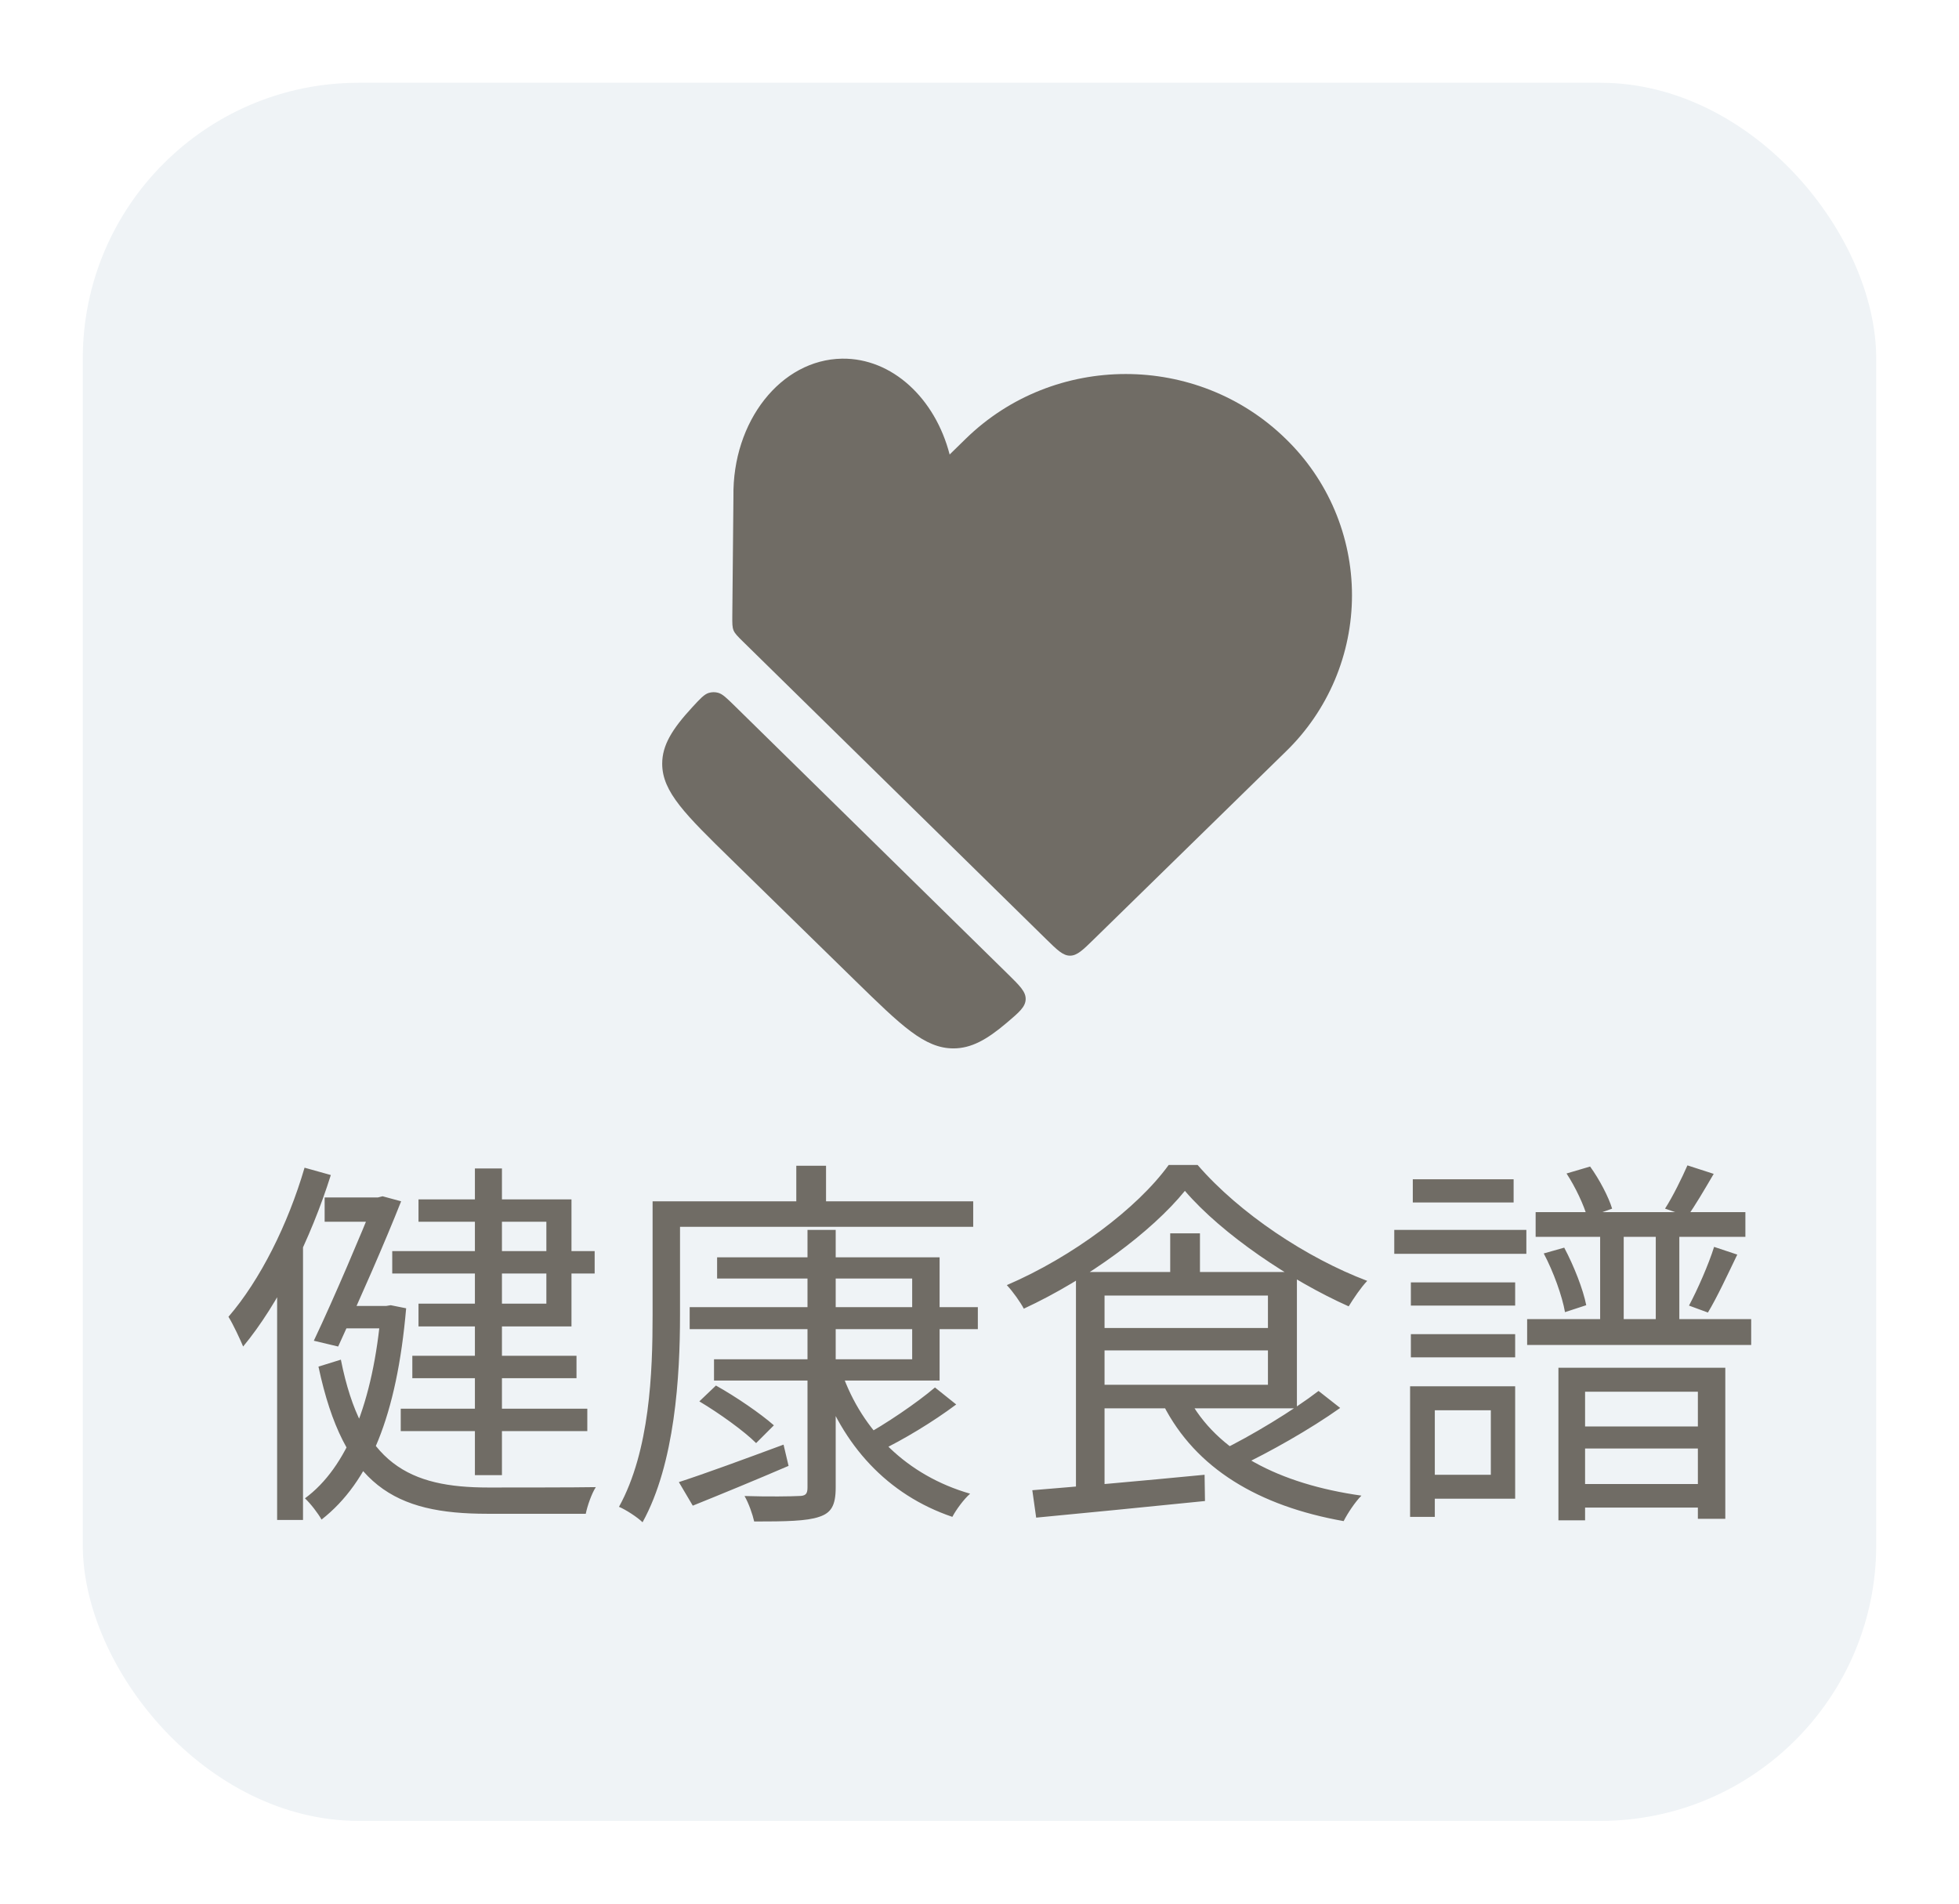 <svg width="71" height="69" viewBox="0 0 71 69" fill="none" xmlns="http://www.w3.org/2000/svg">
<g filter="url(#filter0_d_124_1097)">
<rect x="3" y="3" width="65" height="63" rx="10" fill="#EFF3F6"/>
</g>
<path d="M26.524 31.171L30.985 35.534C32.666 37.176 33.508 38 34.554 38C35.196 38 35.761 37.69 36.491 37.069C36.939 36.689 37.163 36.498 37.173 36.222C37.183 35.947 36.961 35.731 36.52 35.297L26.633 25.591C26.332 25.296 26.183 25.149 26.017 25.108C25.908 25.08 25.793 25.083 25.685 25.116C25.523 25.166 25.376 25.324 25.086 25.639C24.361 26.426 24 27.011 24 27.681C24 28.704 24.841 29.526 26.524 31.171ZM46.598 27.245C47.358 26.509 47.962 25.628 48.375 24.654C48.787 23.68 49 22.633 49 21.575C49 20.517 48.787 19.47 48.375 18.496C47.962 17.522 47.358 16.641 46.598 15.905C43.395 12.774 38.203 12.774 35 15.905L34.418 16.474C33.893 14.44 32.335 12.975 30.518 13C28.301 13.034 26.54 15.271 26.582 18L26.541 22.321C26.539 22.594 26.538 22.73 26.586 22.848C26.635 22.965 26.73 23.06 26.921 23.248L37.906 34.031C38.319 34.436 38.525 34.639 38.781 34.639C39.036 34.639 39.244 34.438 39.656 34.033L46.598 27.245Z" fill="#706C65"/>
<path d="M17.212 42.352H18.192V53.468H17.212V42.352ZM14.216 45.348H21.552V46.16H14.216V45.348ZM14.524 51.06H21.286V51.872H14.524V51.06ZM14.944 49.142H20.894V49.954H14.944V49.142ZM11.766 43.402H13.796V44.284H11.766V43.402ZM12.298 47.336H14.09V48.148H12.298V47.336ZM13.572 43.402H13.698L13.866 43.36L14.538 43.542C13.964 44.998 13.012 47.168 12.256 48.806L11.374 48.596C12.144 46.972 13.11 44.676 13.572 43.528V43.402ZM13.81 47.336H13.992L14.16 47.308L14.72 47.42C14.384 51.298 13.39 53.72 11.654 55.078C11.528 54.854 11.262 54.504 11.052 54.308C12.564 53.202 13.53 50.836 13.81 47.504V47.336ZM12.354 49.282C13.11 53.076 14.846 53.916 17.702 53.916C18.15 53.916 20.992 53.916 21.594 53.902C21.44 54.14 21.286 54.588 21.23 54.868H17.66C14.314 54.868 12.466 53.874 11.542 49.534L12.354 49.282ZM15.168 43.472H20.712V48.078H15.168V47.252H19.802V44.284H15.168V43.472ZM11.038 42.324L11.99 42.59C11.262 44.9 10.1 47.252 8.812 48.806C8.714 48.568 8.448 47.994 8.28 47.728C9.428 46.398 10.436 44.382 11.038 42.324ZM10.044 45.866L10.968 44.942L10.982 44.956V55.092H10.044V45.866ZM24.996 47.378H35.44V48.176H24.996V47.378ZM25.99 45.572H34.054V50.038H25.878V49.268H33.06V46.342H25.99V45.572ZM29.266 44.578H30.288V53.916C30.288 54.574 30.12 54.84 29.686 54.98C29.238 55.134 28.482 55.148 27.334 55.148C27.278 54.896 27.138 54.49 26.984 54.224C27.852 54.252 28.706 54.238 28.944 54.224C29.196 54.224 29.266 54.154 29.266 53.916V44.578ZM25.346 50.794L25.948 50.22C26.676 50.626 27.572 51.242 28.048 51.662L27.404 52.306C26.97 51.872 26.074 51.228 25.346 50.794ZM33.886 50.29L34.656 50.906C33.816 51.536 32.724 52.194 31.87 52.6L31.268 52.068C32.094 51.62 33.228 50.85 33.886 50.29ZM30.512 49.758C31.254 51.872 32.878 53.482 35.16 54.14C34.936 54.336 34.656 54.714 34.516 54.98C32.164 54.182 30.526 52.39 29.7 49.954L30.512 49.758ZM24.604 53.72C25.556 53.412 26.998 52.88 28.398 52.362L28.58 53.132C27.376 53.65 26.116 54.168 25.108 54.574L24.604 53.72ZM28.86 42.254H29.938V44.032H28.86V42.254ZM24.156 43.542H35.272V44.466H24.156V43.542ZM23.652 43.542H24.646V47.672C24.646 49.87 24.464 53.048 23.288 55.176C23.106 54.994 22.672 54.714 22.434 54.616C23.554 52.586 23.652 49.73 23.652 47.672V43.542ZM42.944 43.164C41.74 44.648 39.43 46.356 37.106 47.434C36.98 47.196 36.714 46.818 36.49 46.58C38.87 45.558 41.222 43.794 42.356 42.226H43.406C44.932 43.99 47.368 45.6 49.552 46.426C49.314 46.678 49.062 47.056 48.88 47.35C46.78 46.412 44.302 44.746 42.944 43.164ZM39.626 48.134H46.332V48.946H39.626V48.134ZM42.412 44.704H43.49V46.608H42.412V44.704ZM37.414 54.014C38.968 53.888 41.348 53.678 43.658 53.454L43.672 54.406C41.474 54.63 39.164 54.854 37.554 55.008L37.414 54.014ZM43.056 50.64C44.092 52.614 46.36 53.79 49.342 54.21C49.118 54.434 48.838 54.854 48.698 55.134C45.618 54.588 43.336 53.23 42.16 50.92L43.056 50.64ZM47.788 50.416L48.572 51.032C47.466 51.816 46.024 52.628 44.876 53.174L44.204 52.6C45.338 52.054 46.878 51.116 47.788 50.416ZM39.626 46.104H47.004V51.046H39.626V50.192H45.954V46.958H39.626V46.104ZM38.996 46.104H40.032V54.14L38.996 54.252V46.104ZM56.972 51.704H61.928V52.502H56.972V51.704ZM56.972 53.79H61.928V54.644H56.972V53.79ZM55.656 43.934H63.258V44.83H55.656V43.934ZM55.348 47.812H63.468V48.75H55.348V47.812ZM57.994 44.27H58.848V48.442H57.994V44.27ZM60.01 44.27H60.864V48.442H60.01V44.27ZM61.158 42.24L62.11 42.548C61.774 43.122 61.438 43.696 61.158 44.088L60.346 43.808C60.626 43.374 60.962 42.688 61.158 42.24ZM62.124 45.194L62.964 45.474C62.614 46.202 62.222 47.042 61.9 47.574L61.214 47.322C61.522 46.748 61.928 45.824 62.124 45.194ZM56.776 42.534L57.63 42.282C57.966 42.744 58.302 43.388 58.428 43.808L57.532 44.13C57.406 43.682 57.098 43.024 56.776 42.534ZM55.95 45.432L56.692 45.222C57.042 45.88 57.378 46.734 57.49 47.308L56.72 47.56C56.622 46.986 56.3 46.09 55.95 45.432ZM56.482 49.576H62.53V55.05H61.536V50.444H57.448V55.106H56.482V49.576ZM51.134 46.482H54.914V47.322H51.134V46.482ZM51.204 42.744H54.858V43.584H51.204V42.744ZM51.134 48.358H54.914V49.198H51.134V48.358ZM50.532 44.578H55.32V45.446H50.532V44.578ZM51.624 50.248H54.914V54.322H51.624V53.454H54.032V51.116H51.624V50.248ZM51.106 50.248H52.002V54.98H51.106V50.248Z" fill="#706C65"/>
<defs>
<filter id="filter0_d_124_1097" x="0" y="0" width="71" height="69" filterUnits="userSpaceOnUse" color-interpolation-filters="sRGB">
<feFlood flood-opacity="0" result="BackgroundImageFix"/>
<feColorMatrix in="SourceAlpha" type="matrix" values="0 0 0 0 0 0 0 0 0 0 0 0 0 0 0 0 0 0 127 0" result="hardAlpha"/>
<feOffset/>
<feGaussianBlur stdDeviation="1.5"/>
<feComposite in2="hardAlpha" operator="out"/>
<feColorMatrix type="matrix" values="0 0 0 0 0 0 0 0 0 0 0 0 0 0 0 0 0 0 0.25 0"/>
<feBlend mode="normal" in2="BackgroundImageFix" result="effect1_dropShadow_124_1097"/>
<feBlend mode="normal" in="SourceGraphic" in2="effect1_dropShadow_124_1097" result="shape"/>
</filter>
</defs>
</svg>
